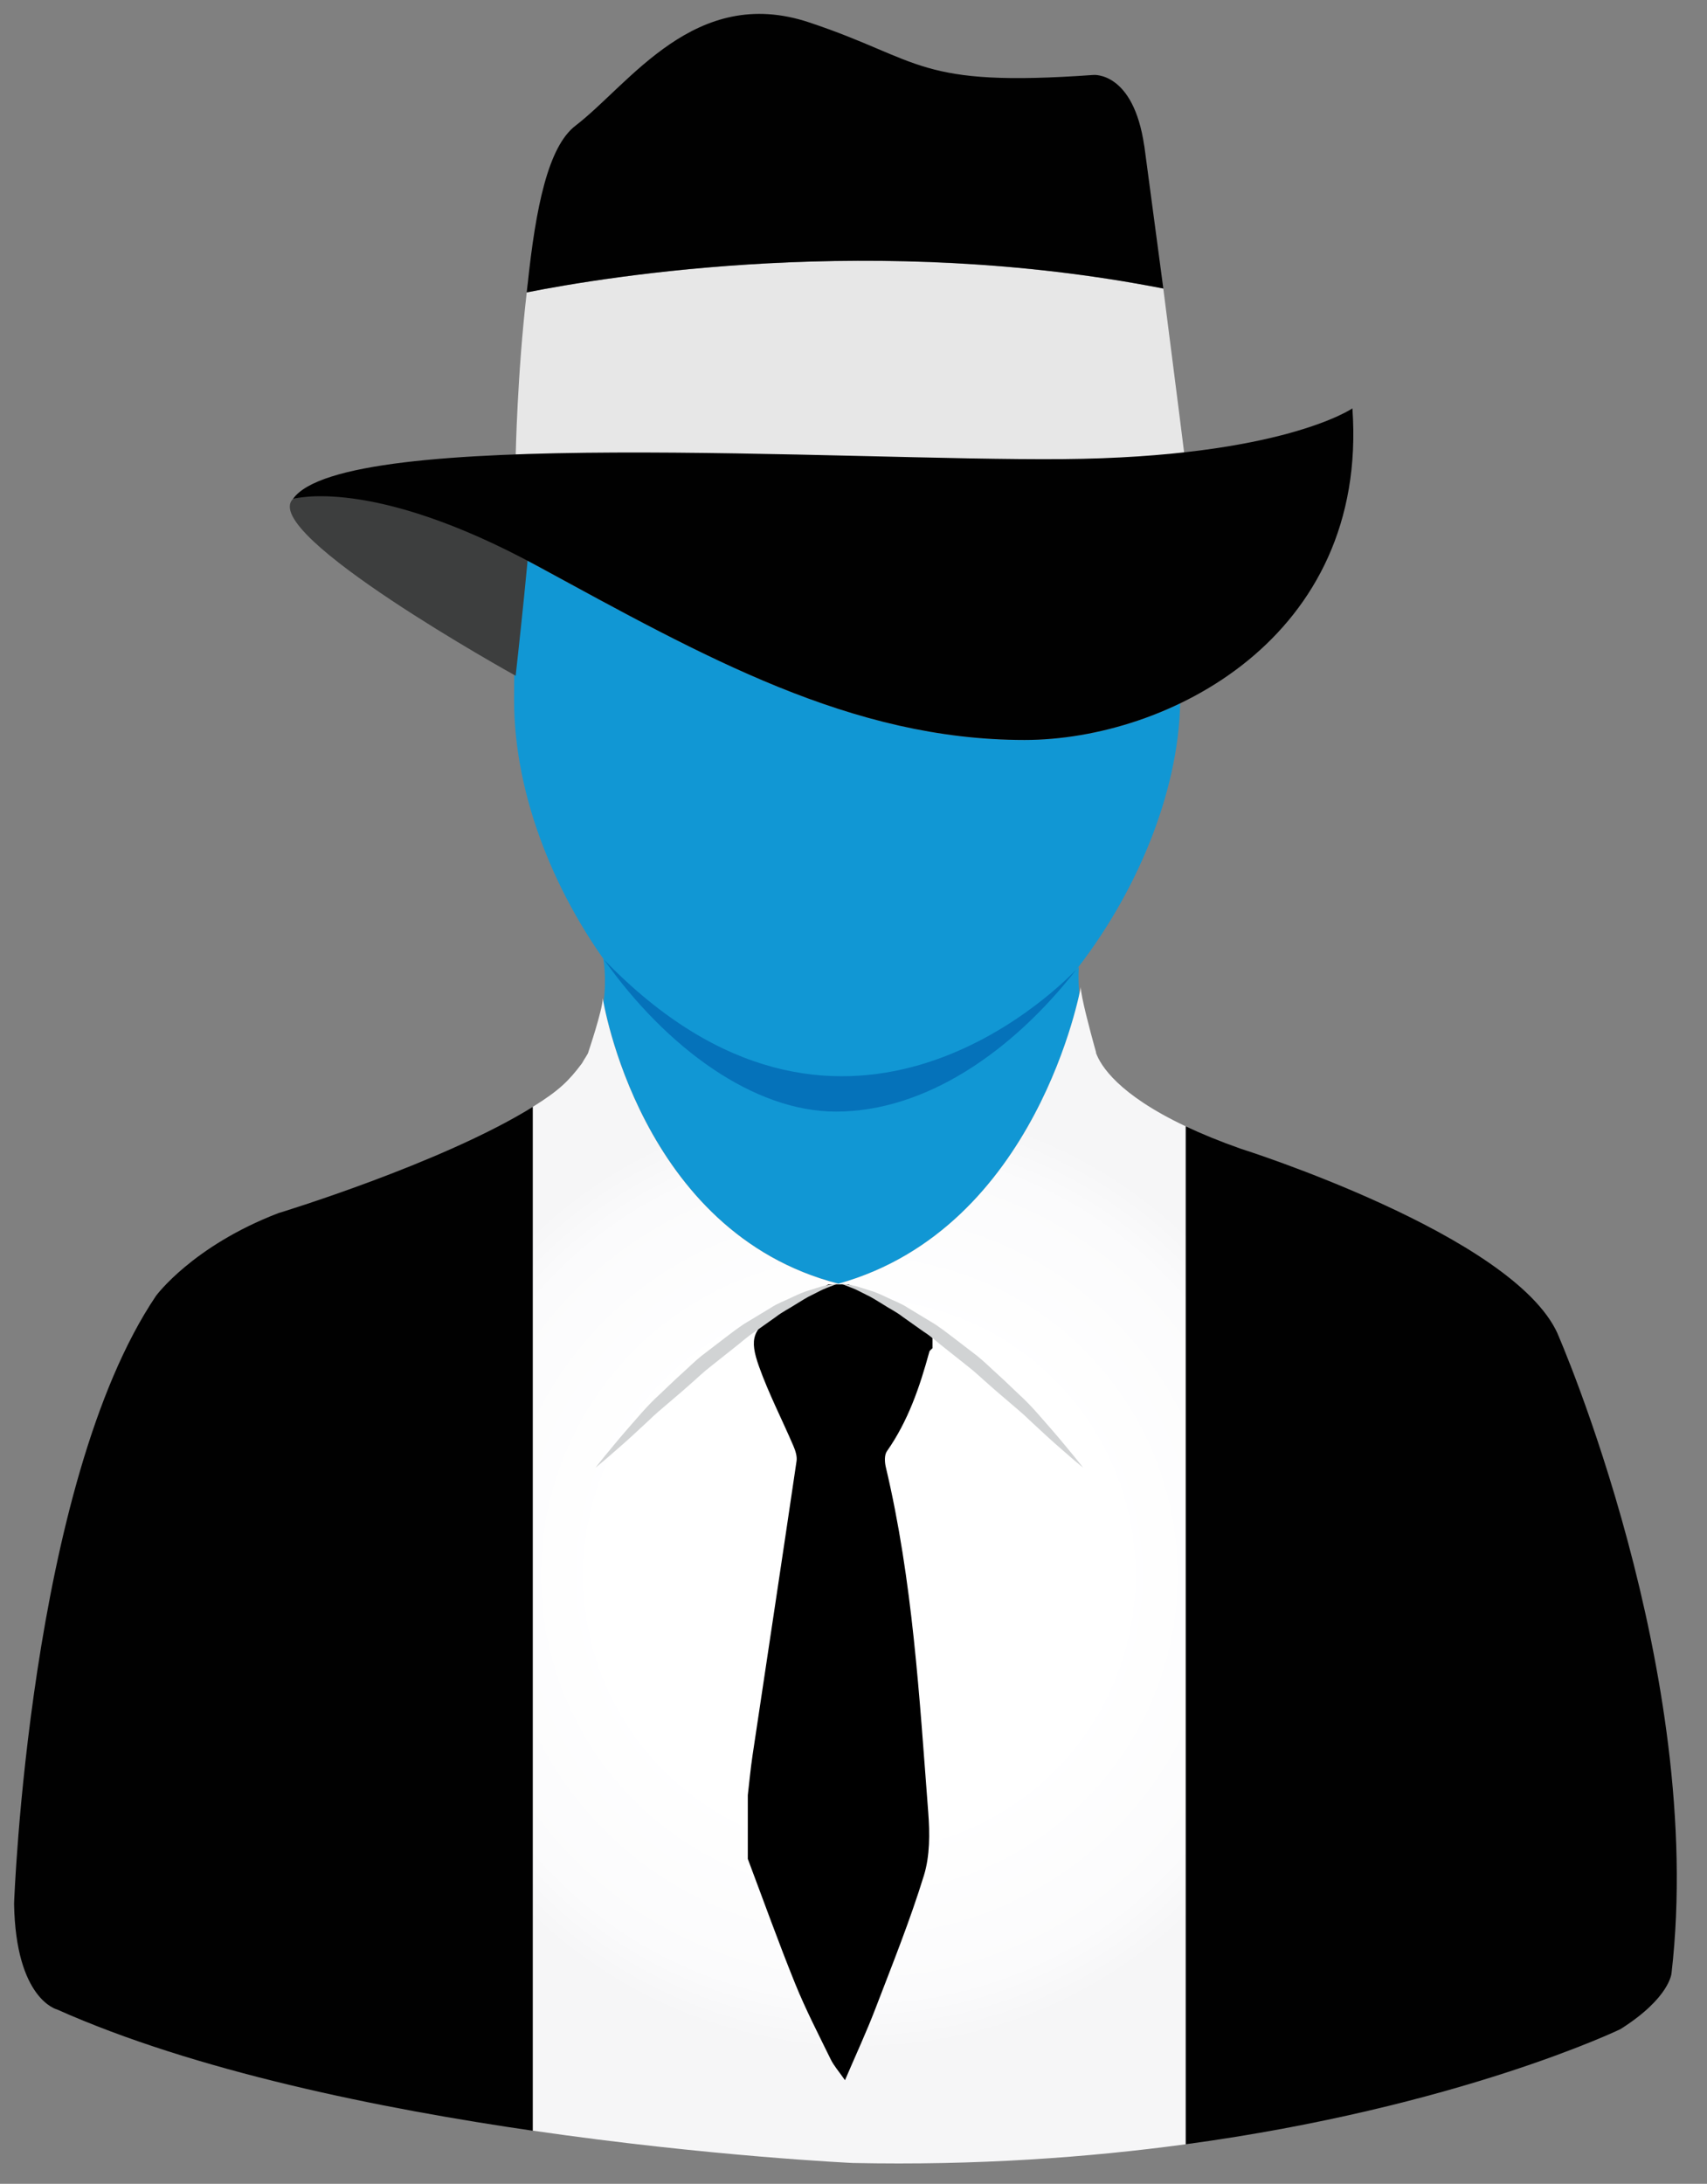 <svg xmlns="http://www.w3.org/2000/svg" viewBox="-240.076 377.276 122 156" enable-background="new -240.076 377.276 122 156"><rect x="-240.076" y="377.276" width="122" height="156" fill="#808080" stroke="none"/><defs><radialGradient id="0" cx="-178.66" cy="489.81" r="33.984" gradientUnits="userSpaceOnUse"><stop offset=".537" stop-color="#fff"/><stop offset=".89" stop-color="#fbfbfc"/><stop offset="1" stop-color="#f6f6f7"/></radialGradient></defs><path fill="#1197d4" d="m-196.94 448.88c.419 2.215 3.643 16.723 16.795 20.1 12.764-3.568 16.554-17.735 17.205-20.649-.05-.622-.074-1.271-.036-1.978 0 0-16.17 17.936-33.984-.59 0 .001.261 1.302.02 3.118"/><path fill="url(#0)" d="m-180.15 468.98c-14.249-3.658-16.848-20.393-16.848-20.393 0 .796-1.029 3.844-1.029 3.844-.003.1-.231.402-.46.81-.935 1.244-1.617 1.928-3.518 3.107v73.13c12.683 1.842 22.874 2.31 22.874 2.31 8.852.186 16.834-.391 23.808-1.338v-72.71c-4.844-2.286-6.097-4.353-6.422-5.25 0-.018 0-.041 0-.059 0 0-.044-.156-.113-.405 0-.001-.001-.008-.001-.008 0 .001-.001.001-.001.002-.278-1.01-.972-3.586-.972-4.223-.001 0-3.07 17.201-17.318 21.18"/><g fill="#010101"><path d="m-202 529.48v-73.13c-6.53 4.05-18.19 7.589-18.19 7.589-6.136 2.359-8.732 5.9-8.732 5.9-9.09 13.452-10.148 43.43-10.148 43.43.118 6.844 3.068 7.552 3.068 7.552 9.848 4.395 23.05 7.084 34.26 8.7-.085-.013-.169-.024-.255-.037"/><path d="m-128.75 472.55c-3.186-7.08-22.656-13.216-22.656-13.216-1.519-.535-2.812-1.07-3.922-1.594v72.71c19.521-2.65 31.06-8.22 31.06-8.22 3.554-2.242 3.658-4.01 3.658-4.01 2.477-21.475-8.143-45.666-8.143-45.666"/></g><path fill="#1197d4" d="m-166.84 430.14c-12.413 0-22.911-5.954-34.819-12.426-.423-.23-.82-.427-1.227-.637-.342 3.275-.447 6.724-.447 10.224 0 13.795 12.11 29.383 23.01 29.383 12.495 0 24.348-16.359 24.592-29.16-3.674 1.766-7.64 2.613-11.11 2.613"/><path fill="#3d3e3e" d="m-203.22 425.55c0 0-18.378-10.171-15.918-12.63 0 0 9.236-2.505 17.13-.693-.001 2.589-1.214 13.323-1.214 13.323"/><path fill="#0572ba" d="m-196.92 445.81c4.493 6.338 10.718 10.873 16.595 10.873 6.382 0 12.596-4.272 17.18-10.154-1.694 1.762-16.995 16.679-33.779-.719"/><path fill="#e7e7e7" d="m-202.43 398.17c-.677 5.842-.786 11.572-.786 11.572l47.895.854c0 0-.805-6.439-1.613-12.703-20.484-4.01-39.646-.885-45.496.277"/><g fill="#010101"><path d="m-158.3 387.68c-.777-5.307-3.624-5.05-3.624-5.05-12.686.906-12.168-1.036-20.323-3.754-8.155-2.718-12.814 4.401-16.698 7.378-1.957 1.5-2.844 5.837-3.424 11.372.038-.358-.023.177-.064.536 5.85-1.162 25.01-4.289 45.5-.277l-1.362-10.207"/><path d="m-219.14 412.92c0 0 5.566-1.683 17.474 4.789 11.908 6.472 22.406 12.426 34.819 12.426 10.162 0 24.593-7.249 23.428-23.687 0 0-5.05 3.495-20.71 3.624s-51.39-2.329-55.01 2.848"/></g><path d="m-186.63 510.07c0-1.52 0-3.04 0-4.56.111-.941.196-1.886.336-2.823 1.049-7.01 2.114-14.02 3.148-21.04.051-.346-.084-.751-.229-1.088-.813-1.895-1.767-3.738-2.457-5.676-.711-2-.447-2.665 1.339-3.878 1.133-.769 2.41-1.326 3.622-1.978.48 0 .96 0 1.44 0 .393.164.779.348 1.18.488 1.861.646 3.563 1.533 4.82 3.112 0 .32 0 .64 0 .96-.076.082-.197.152-.223.247-.685 2.51-1.516 4.952-3.035 7.113-.188.267-.162.772-.078 1.129 1.925 8.115 2.398 16.411 3.034 24.682.114 1.487.121 3.091-.31 4.491-.996 3.231-2.265 6.38-3.478 9.541-.634 1.653-1.384 3.263-2.164 5.085-.442-.636-.794-1.028-1.016-1.483-.876-1.788-1.794-3.563-2.541-5.405-1.194-2.947-2.265-5.944-3.388-8.92"/><g fill="#d1d3d4"><path d="m-180.15 468.98c0 0-.084.023-.24.066-.15.058-.37.143-.65.251-.277.101-.598.289-.97.468-.377.169-.771.431-1.208.694-.428.282-.924.517-1.391.878-.477.338-.98.694-1.501 1.063-.539.338-1.024.798-1.556 1.204-.526.417-1.059.84-1.593 1.264-.541.414-1.03.896-1.54 1.334-.499.451-1.01.873-1.496 1.293-.488.417-.967.812-1.386 1.228-.433.4-.843.779-1.221 1.129-.758.698-1.424 1.25-1.875 1.652-.459.395-.732.611-.732.611s.208-.276.59-.744c.39-.461.925-1.141 1.609-1.922.691-.773 1.448-1.726 2.414-2.596.473-.445.952-.916 1.458-1.374.511-.453.996-.95 1.542-1.38.552-.423 1.104-.846 1.647-1.262.547-.412 1.072-.832 1.642-1.16.559-.338 1.1-.665 1.613-.975.497-.331 1.049-.519 1.515-.751.473-.223.91-.418 1.327-.528.411-.121.753-.253 1.057-.312.303-.061.539-.095.698-.118.161-.008.247-.013.247-.013"/><path d="m-180.03 468.98c0 0 .086.004.248.013.159.023.395.057.698.118.304.059.646.191 1.057.312.417.11.854.304 1.327.528.466.232 1.018.42 1.515.751.513.31 1.053.637 1.613.975.57.328 1.095.748 1.642 1.16.543.416 1.095.839 1.647 1.262.546.43 1.032.927 1.542 1.38.506.457.985.929 1.458 1.374.966.87 1.724 1.823 2.414 2.596.683.781 1.219 1.461 1.609 1.922.382.468.59.744.59.744s-.273-.217-.732-.611c-.451-.402-1.117-.954-1.875-1.652-.378-.35-.787-.728-1.221-1.129-.419-.415-.898-.811-1.386-1.228-.485-.421-.996-.842-1.496-1.293-.51-.438-.999-.92-1.54-1.334-.534-.423-1.068-.847-1.593-1.264-.533-.407-1.017-.866-1.556-1.204-.521-.369-1.024-.725-1.501-1.063-.466-.362-.963-.596-1.391-.878-.438-.264-.831-.526-1.208-.694-.372-.178-.693-.367-.97-.468-.28-.108-.5-.193-.65-.251-.157-.042-.241-.066-.241-.066"/></g></svg>